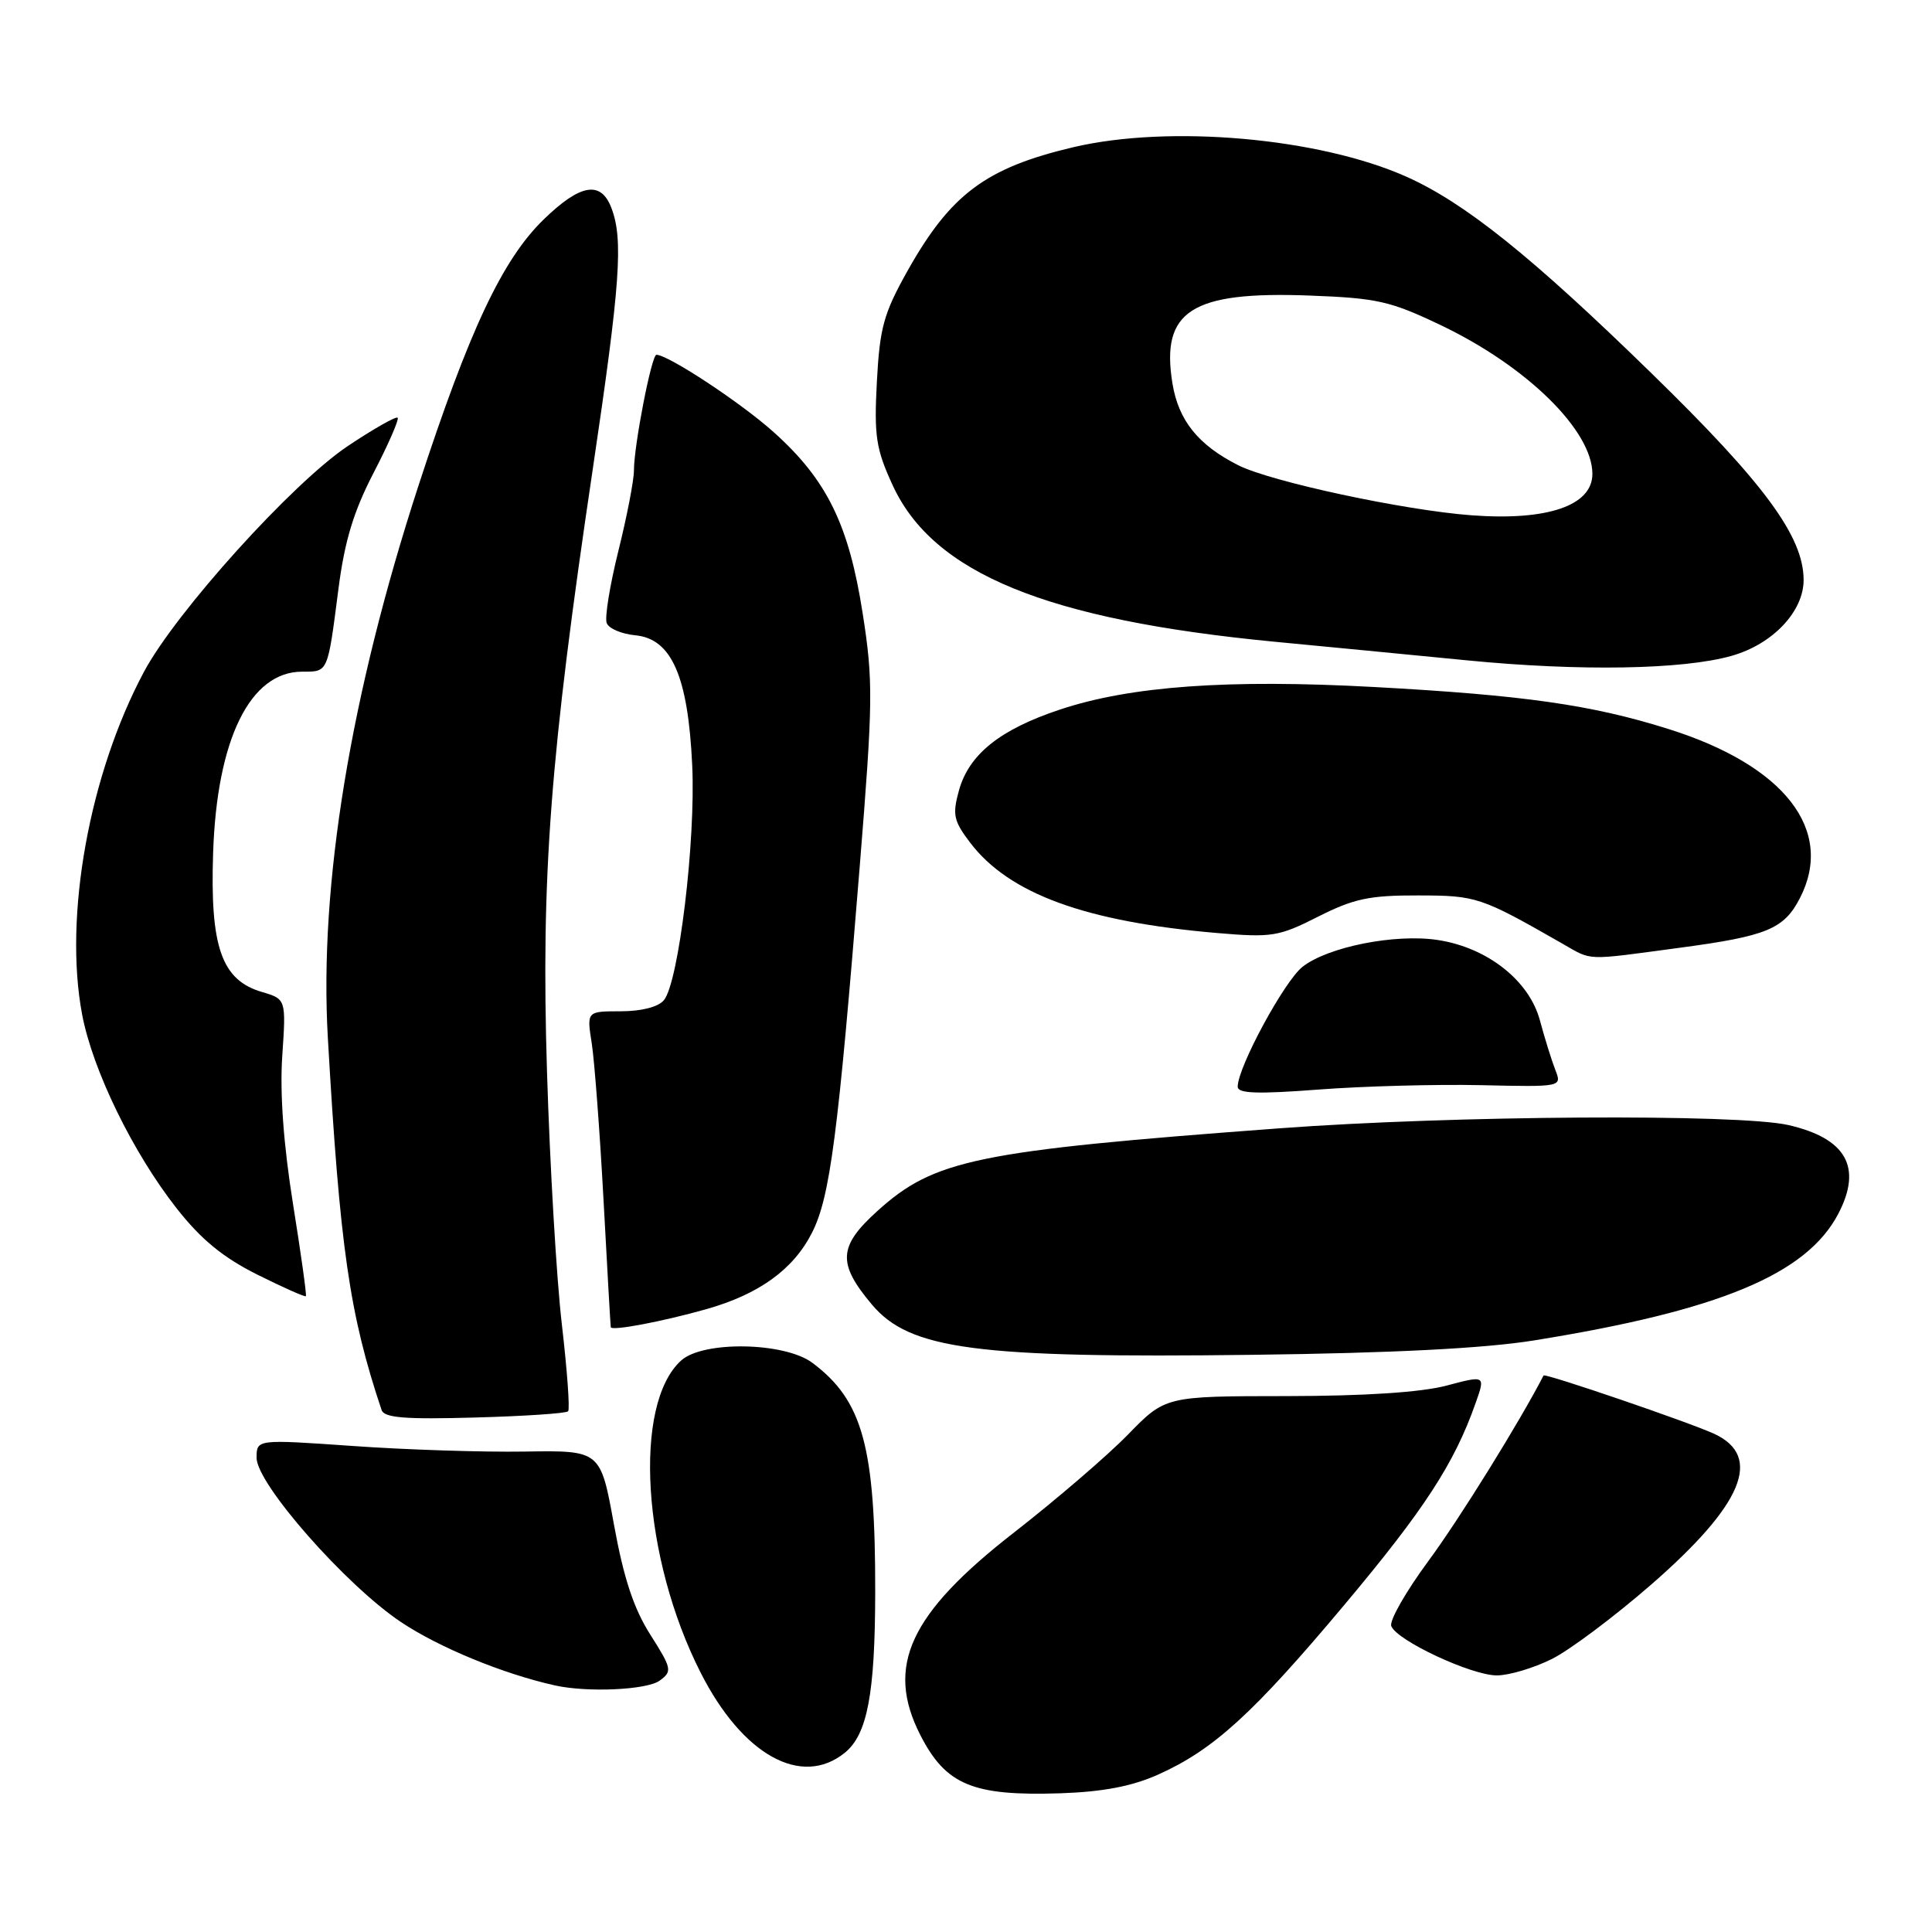 <?xml version="1.0" encoding="UTF-8" standalone="no"?>
<!DOCTYPE svg PUBLIC "-//W3C//DTD SVG 1.1//EN" "http://www.w3.org/Graphics/SVG/1.1/DTD/svg11.dtd" >
<svg xmlns="http://www.w3.org/2000/svg" xmlns:xlink="http://www.w3.org/1999/xlink" version="1.1" viewBox="0 0 256 256">
 <g >
 <path fill="currentColor"
d=" M 153.42 235.16 C 160.78 231.87 166.03 227.09 178.17 212.61 C 188.74 200.01 192.71 193.91 195.52 185.93 C 196.83 182.23 196.83 182.23 191.67 183.60 C 188.31 184.49 180.87 184.98 170.46 184.99 C 154.42 185.00 154.42 185.00 149.46 190.09 C 146.73 192.89 139.94 198.72 134.37 203.06 C 120.51 213.84 117.30 220.78 121.94 229.89 C 125.33 236.52 128.88 238.00 140.50 237.62 C 146.12 237.43 149.96 236.70 153.42 235.16 Z  M 111.94 232.25 C 114.93 229.83 115.95 224.43 115.97 211.00 C 116.00 191.69 114.32 185.57 107.64 180.58 C 103.96 177.83 93.17 177.64 90.26 180.27 C 83.83 186.08 85.09 206.39 92.84 221.64 C 98.37 232.55 106.20 236.90 111.94 232.25 Z  M 87.41 222.69 C 89.10 221.46 89.03 221.11 86.17 216.60 C 83.97 213.14 82.64 209.11 81.35 202.00 C 79.57 192.18 79.57 192.18 69.53 192.34 C 64.02 192.43 53.76 192.10 46.75 191.60 C 34.00 190.71 34.00 190.71 34.00 193.17 C 34.00 196.61 45.81 210.04 53.13 214.93 C 58.17 218.30 66.64 221.79 73.50 223.32 C 77.83 224.29 85.71 223.93 87.41 222.69 Z  M 205.62 219.83 C 208.01 218.64 213.94 214.19 218.81 209.95 C 230.94 199.38 233.61 193.01 227.17 190.00 C 223.94 188.50 204.70 181.92 204.53 182.26 C 201.39 188.36 193.36 201.31 189.27 206.84 C 186.29 210.88 184.08 214.75 184.35 215.46 C 185.08 217.38 194.97 222.00 198.34 222.00 C 199.96 222.00 203.23 221.02 205.62 219.83 Z  M 75.28 187.00 C 75.53 186.72 75.15 181.55 74.45 175.50 C 73.74 169.45 72.86 154.38 72.48 142.00 C 71.68 116.07 72.88 100.24 78.54 62.19 C 82.19 37.62 82.61 31.74 81.02 27.57 C 79.63 23.90 76.91 24.35 72.05 29.07 C 66.57 34.39 62.18 43.72 55.46 64.32 C 46.43 92.05 42.28 117.29 43.44 137.50 C 45.04 165.35 46.30 174.12 50.56 186.83 C 50.90 187.87 53.65 188.09 62.92 187.83 C 69.48 187.65 75.04 187.28 75.28 187.00 Z  M 203.22 177.62 C 227.85 173.66 239.41 168.85 243.60 160.80 C 246.79 154.66 244.63 150.84 236.99 149.08 C 230.37 147.56 192.44 147.80 169.50 149.51 C 129.32 152.50 123.80 153.64 116.23 160.49 C 111.07 165.16 110.95 167.41 115.53 172.86 C 120.55 178.82 129.31 179.98 166.00 179.52 C 184.56 179.29 196.66 178.67 203.22 177.62 Z  M 93.56 173.48 C 100.58 171.50 105.13 168.21 107.60 163.33 C 109.99 158.62 111.05 150.44 113.92 114.78 C 115.68 92.93 115.72 90.28 114.31 81.28 C 112.48 69.53 109.58 63.60 102.55 57.29 C 98.24 53.41 88.59 47.04 86.98 47.01 C 86.34 47.00 84.00 59.03 84.00 62.34 C 84.00 63.65 83.07 68.45 81.94 72.99 C 80.81 77.54 80.11 81.84 80.39 82.56 C 80.66 83.28 82.37 84.01 84.19 84.18 C 88.99 84.64 91.17 89.61 91.72 101.38 C 92.20 111.39 89.93 130.17 87.97 132.53 C 87.23 133.43 84.99 134.00 82.25 134.00 C 77.74 134.00 77.74 134.00 78.41 138.25 C 78.77 140.59 79.48 149.93 79.97 159.00 C 80.46 168.07 80.89 175.66 80.93 175.86 C 81.03 176.39 87.71 175.13 93.56 173.48 Z  M 38.82 159.50 C 37.57 151.66 37.07 144.88 37.40 139.94 C 37.91 132.39 37.91 132.39 34.70 131.44 C 29.36 129.87 27.82 125.49 28.24 113.00 C 28.74 97.94 33.14 89.00 40.03 89.00 C 43.51 89.00 43.40 89.25 44.85 78.00 C 45.67 71.66 46.86 67.75 49.52 62.62 C 51.48 58.84 52.90 55.57 52.69 55.35 C 52.47 55.14 49.50 56.82 46.09 59.10 C 38.74 64.01 23.31 81.10 19.08 89.01 C 11.83 102.58 8.43 121.41 10.88 134.42 C 12.27 141.78 17.60 152.73 23.42 160.13 C 26.64 164.23 29.55 166.62 34.09 168.89 C 37.52 170.60 40.42 171.89 40.53 171.75 C 40.65 171.61 39.88 166.10 38.82 159.50 Z  M 196.24 143.79 C 206.97 144.03 206.97 144.03 206.09 141.77 C 205.60 140.52 204.68 137.57 204.05 135.22 C 202.63 129.91 197.06 125.54 190.48 124.55 C 184.83 123.70 175.94 125.47 172.59 128.11 C 170.18 130.00 164.00 141.43 164.00 143.99 C 164.00 144.90 166.58 144.99 174.75 144.37 C 180.66 143.92 190.33 143.66 196.24 143.79 Z  M 222.60 125.58 C 234.11 124.04 236.38 123.11 238.49 119.02 C 243.14 110.02 236.49 101.44 221.09 96.60 C 210.90 93.39 201.91 92.11 182.03 91.03 C 162.72 89.98 149.79 90.91 140.45 94.02 C 132.50 96.66 128.38 99.96 127.06 104.76 C 126.18 107.95 126.36 108.78 128.56 111.67 C 133.72 118.44 143.85 122.14 161.28 123.63 C 168.53 124.25 169.45 124.10 174.66 121.46 C 179.36 119.08 181.48 118.63 187.88 118.65 C 195.65 118.66 196.17 118.83 206.98 125.01 C 211.06 127.34 209.84 127.29 222.60 125.58 Z  M 229.42 86.91 C 234.88 85.38 239.00 81.03 238.99 76.83 C 238.97 71.09 233.81 64.06 218.86 49.49 C 202.99 34.00 194.11 26.88 186.37 23.42 C 174.81 18.26 154.97 16.50 142.20 19.51 C 130.62 22.25 125.95 25.73 120.23 35.93 C 117.09 41.53 116.57 43.44 116.19 50.58 C 115.81 57.77 116.07 59.48 118.26 64.25 C 123.62 75.97 138.65 82.13 168.96 85.04 C 175.31 85.64 186.80 86.76 194.50 87.51 C 209.36 88.96 222.97 88.73 229.42 86.91 Z  M 195.00 68.28 C 186.06 67.62 168.41 63.83 164.08 61.65 C 158.77 58.97 156.15 55.72 155.35 50.78 C 153.80 41.19 157.86 38.58 173.47 39.16 C 182.52 39.50 184.23 39.89 191.00 43.13 C 202.36 48.57 211.00 57.07 211.00 62.80 C 211.00 66.99 205.06 69.03 195.00 68.28 Z "/>
</g>
</svg>
